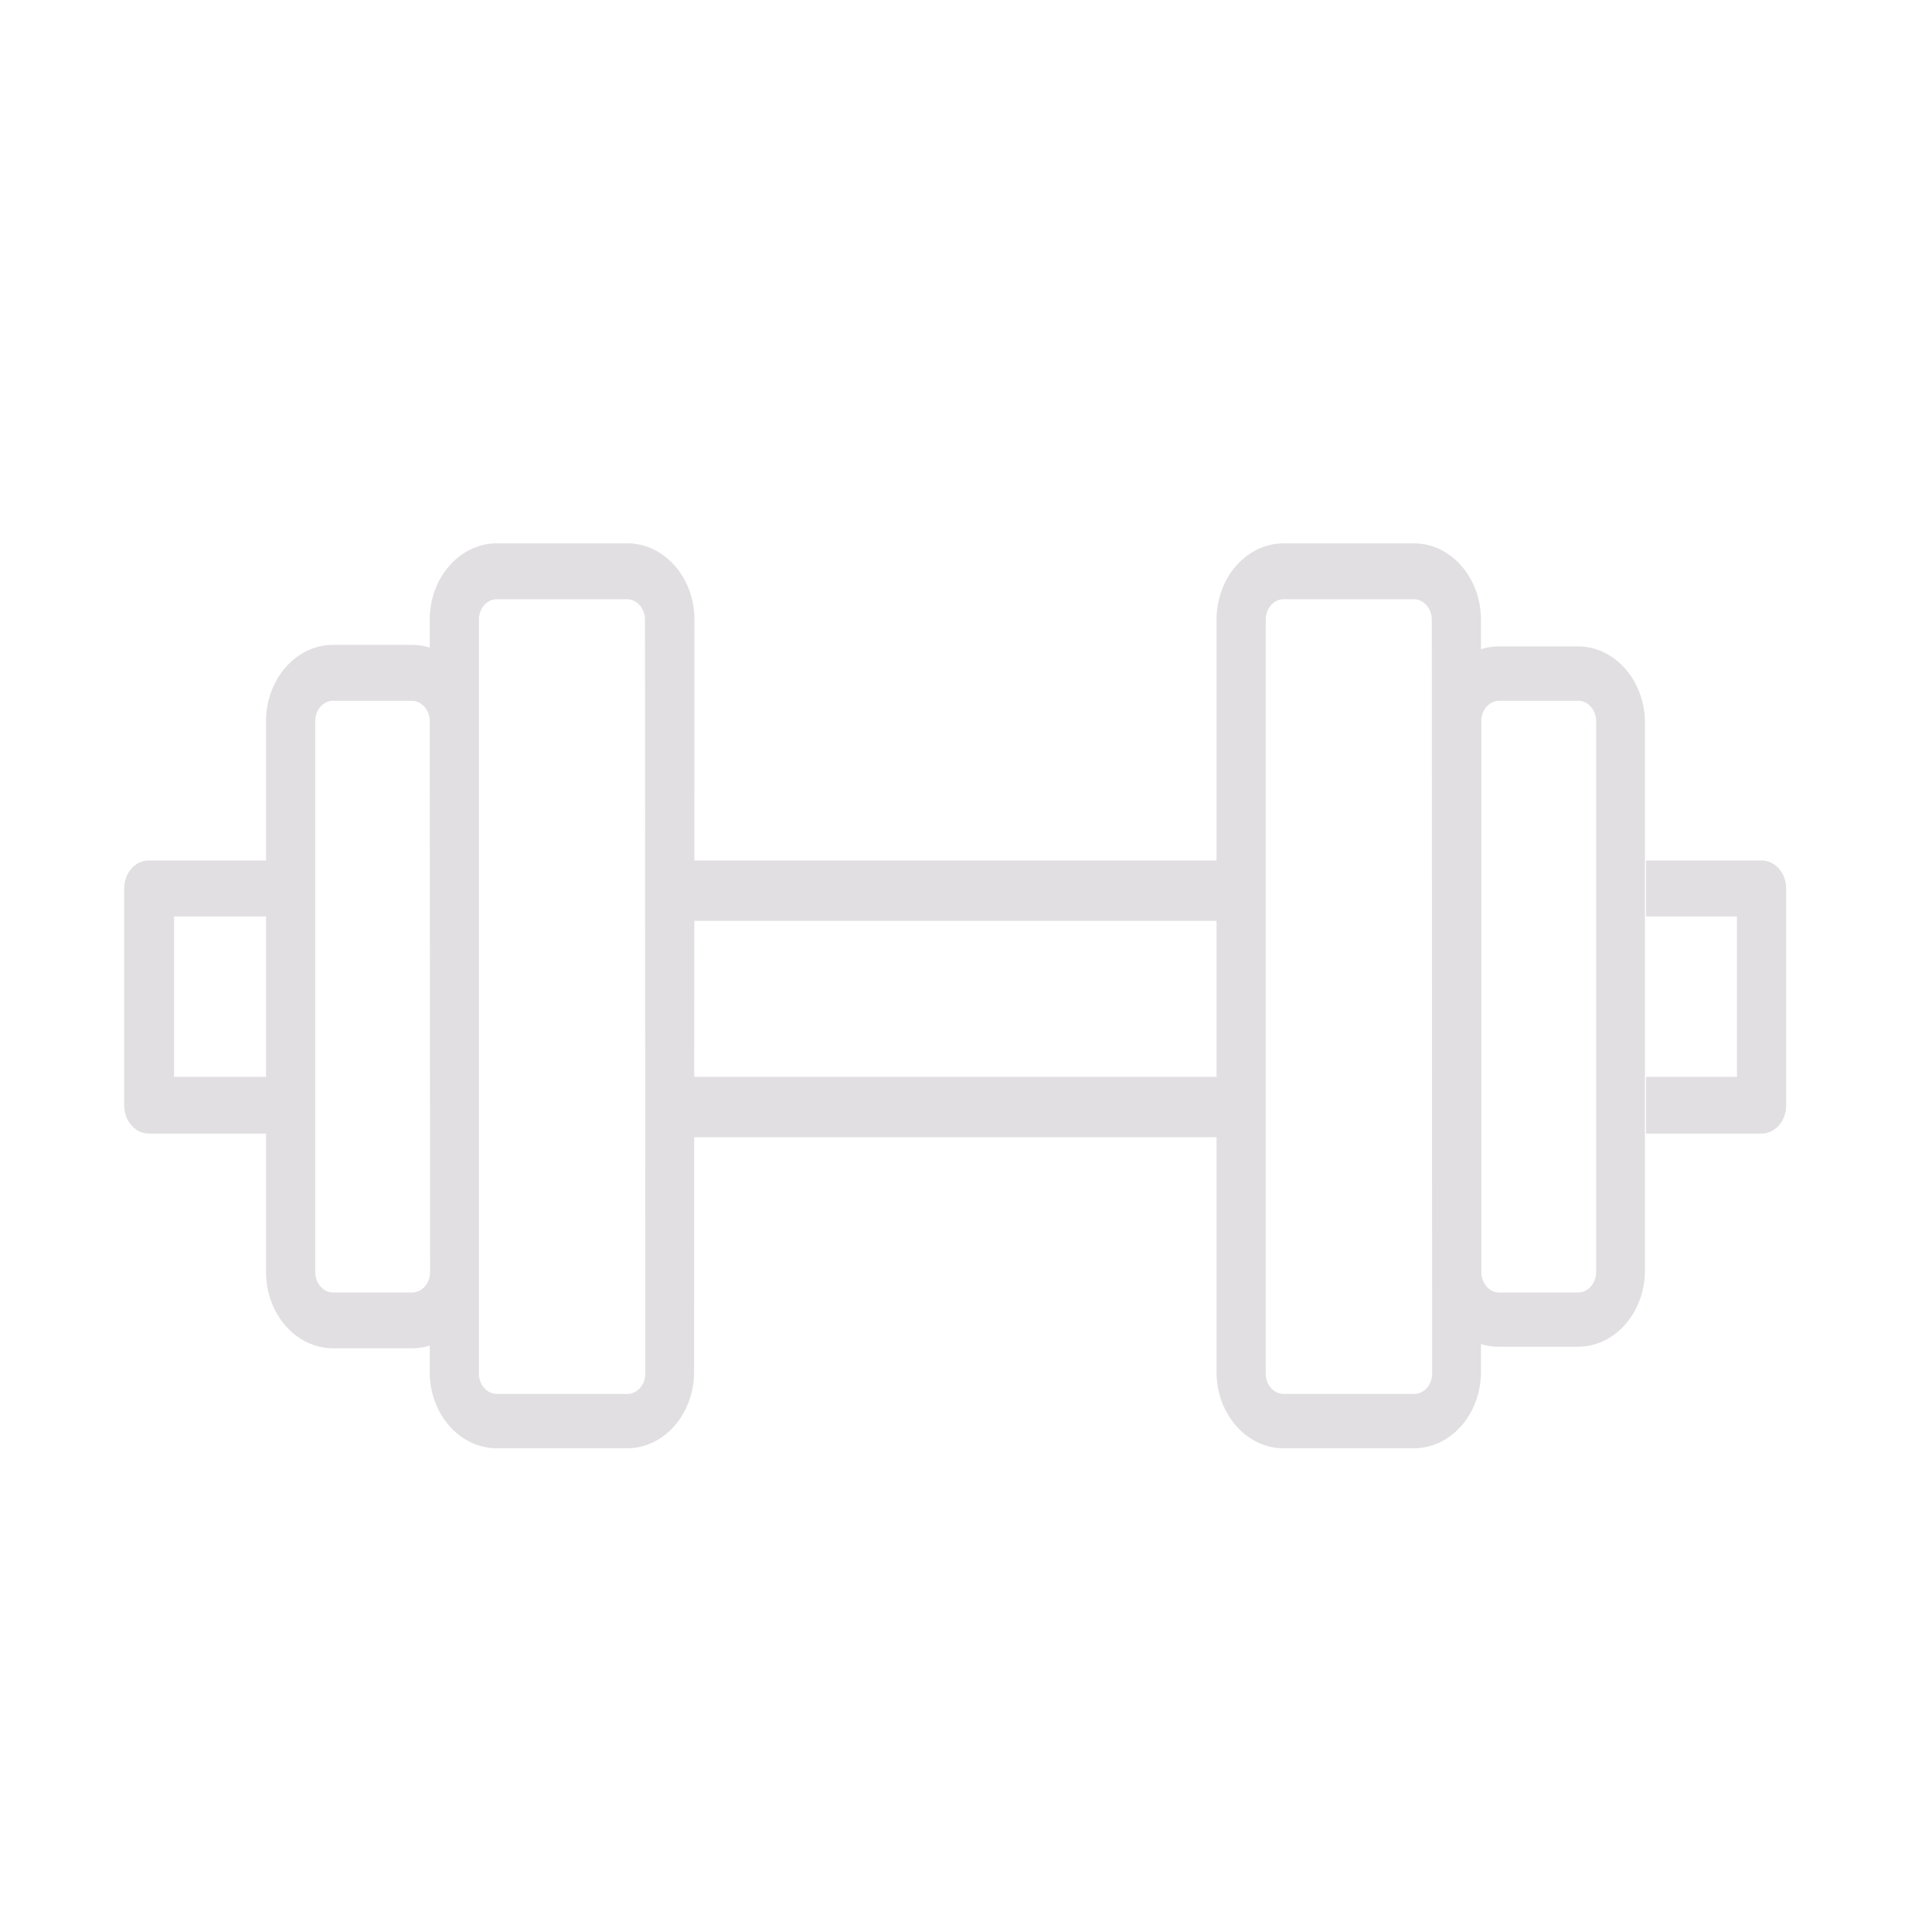 <svg width="32" height="32" xmlns="http://www.w3.org/2000/svg"><g fill-rule="nonzero" fill="#E1DFE1"><path d="M11.261 14.252h9.393v1h-9.393zM11.261 17.836h9.393v1h-9.393zM29.177 14.252h-1.914v.926h1.507v2.658h-1.507v.939h1.914c.225 0 .407-.208.407-.463v-3.597c0-.256-.182-.463-.407-.463zM4.757 17.836H2.883v-2.658h1.874v-.926H2.464c-.225 0-.407.207-.407.463v3.584c-.003.127.04.25.12.34.078.09.187.14.299.136h2.292l-.011-.939z"/><path d="M27.245 17.836v-5.865c0-.698-.497-1.264-1.111-1.264h-1.307c-.1 0-.201.015-.298.046v-.489c0-.695-.494-1.26-1.106-1.264h-2.16c-.615 0-1.113.566-1.113 1.264V22.75c.013.688.507 1.238 1.112 1.238h2.155c.614 0 1.112-.566 1.112-1.265v-.462c.097.03.197.046.298.045h1.307c.614 0 1.111-.566 1.111-1.264v-3.258.052zm-3.524 4.914c0 .187-.134.338-.298.338h-2.16c-.165 0-.299-.151-.299-.338V10.264c0-.187.134-.339.298-.339h2.155c.165 0 .298.152.298.34l.006 12.485zm2.716-1.682c0 .09-.031.176-.087.24a.281.281 0 0 1-.21.1h-1.307c-.165 0-.298-.153-.298-.34v-9.123c0-.09.031-.176.087-.24a.281.281 0 0 1 .21-.098h1.307c.165 0 .298.151.298.338v9.123zM11.502 10.264c0-.698-.498-1.264-1.112-1.264H8.23c-.614 0-1.112.566-1.112 1.264v.463a.982.982 0 0 0-.298-.046H5.519c-.614 0-1.112.566-1.112 1.264v9.123c0 .336.117.657.326.894.208.237.491.37.786.37h1.3c.102 0 .202-.015.299-.045v.463c.012.688.506 1.238 1.112 1.238h2.155c.614 0 1.111-.566 1.111-1.265l.006-12.459zM7.124 21.068c0 .187-.134.34-.298.34H5.519c-.165 0-.298-.153-.298-.34v-9.123c0-.187.133-.338.298-.338h1.3c.165 0 .299.151.299.338l.006 9.123zm3.564 1.682c0 .187-.133.338-.298.338H8.23c-.165 0-.298-.151-.298-.338V10.264c0-.187.133-.339.298-.339h2.155c.164 0 .298.152.298.34l.005 12.485z"/></g></svg>